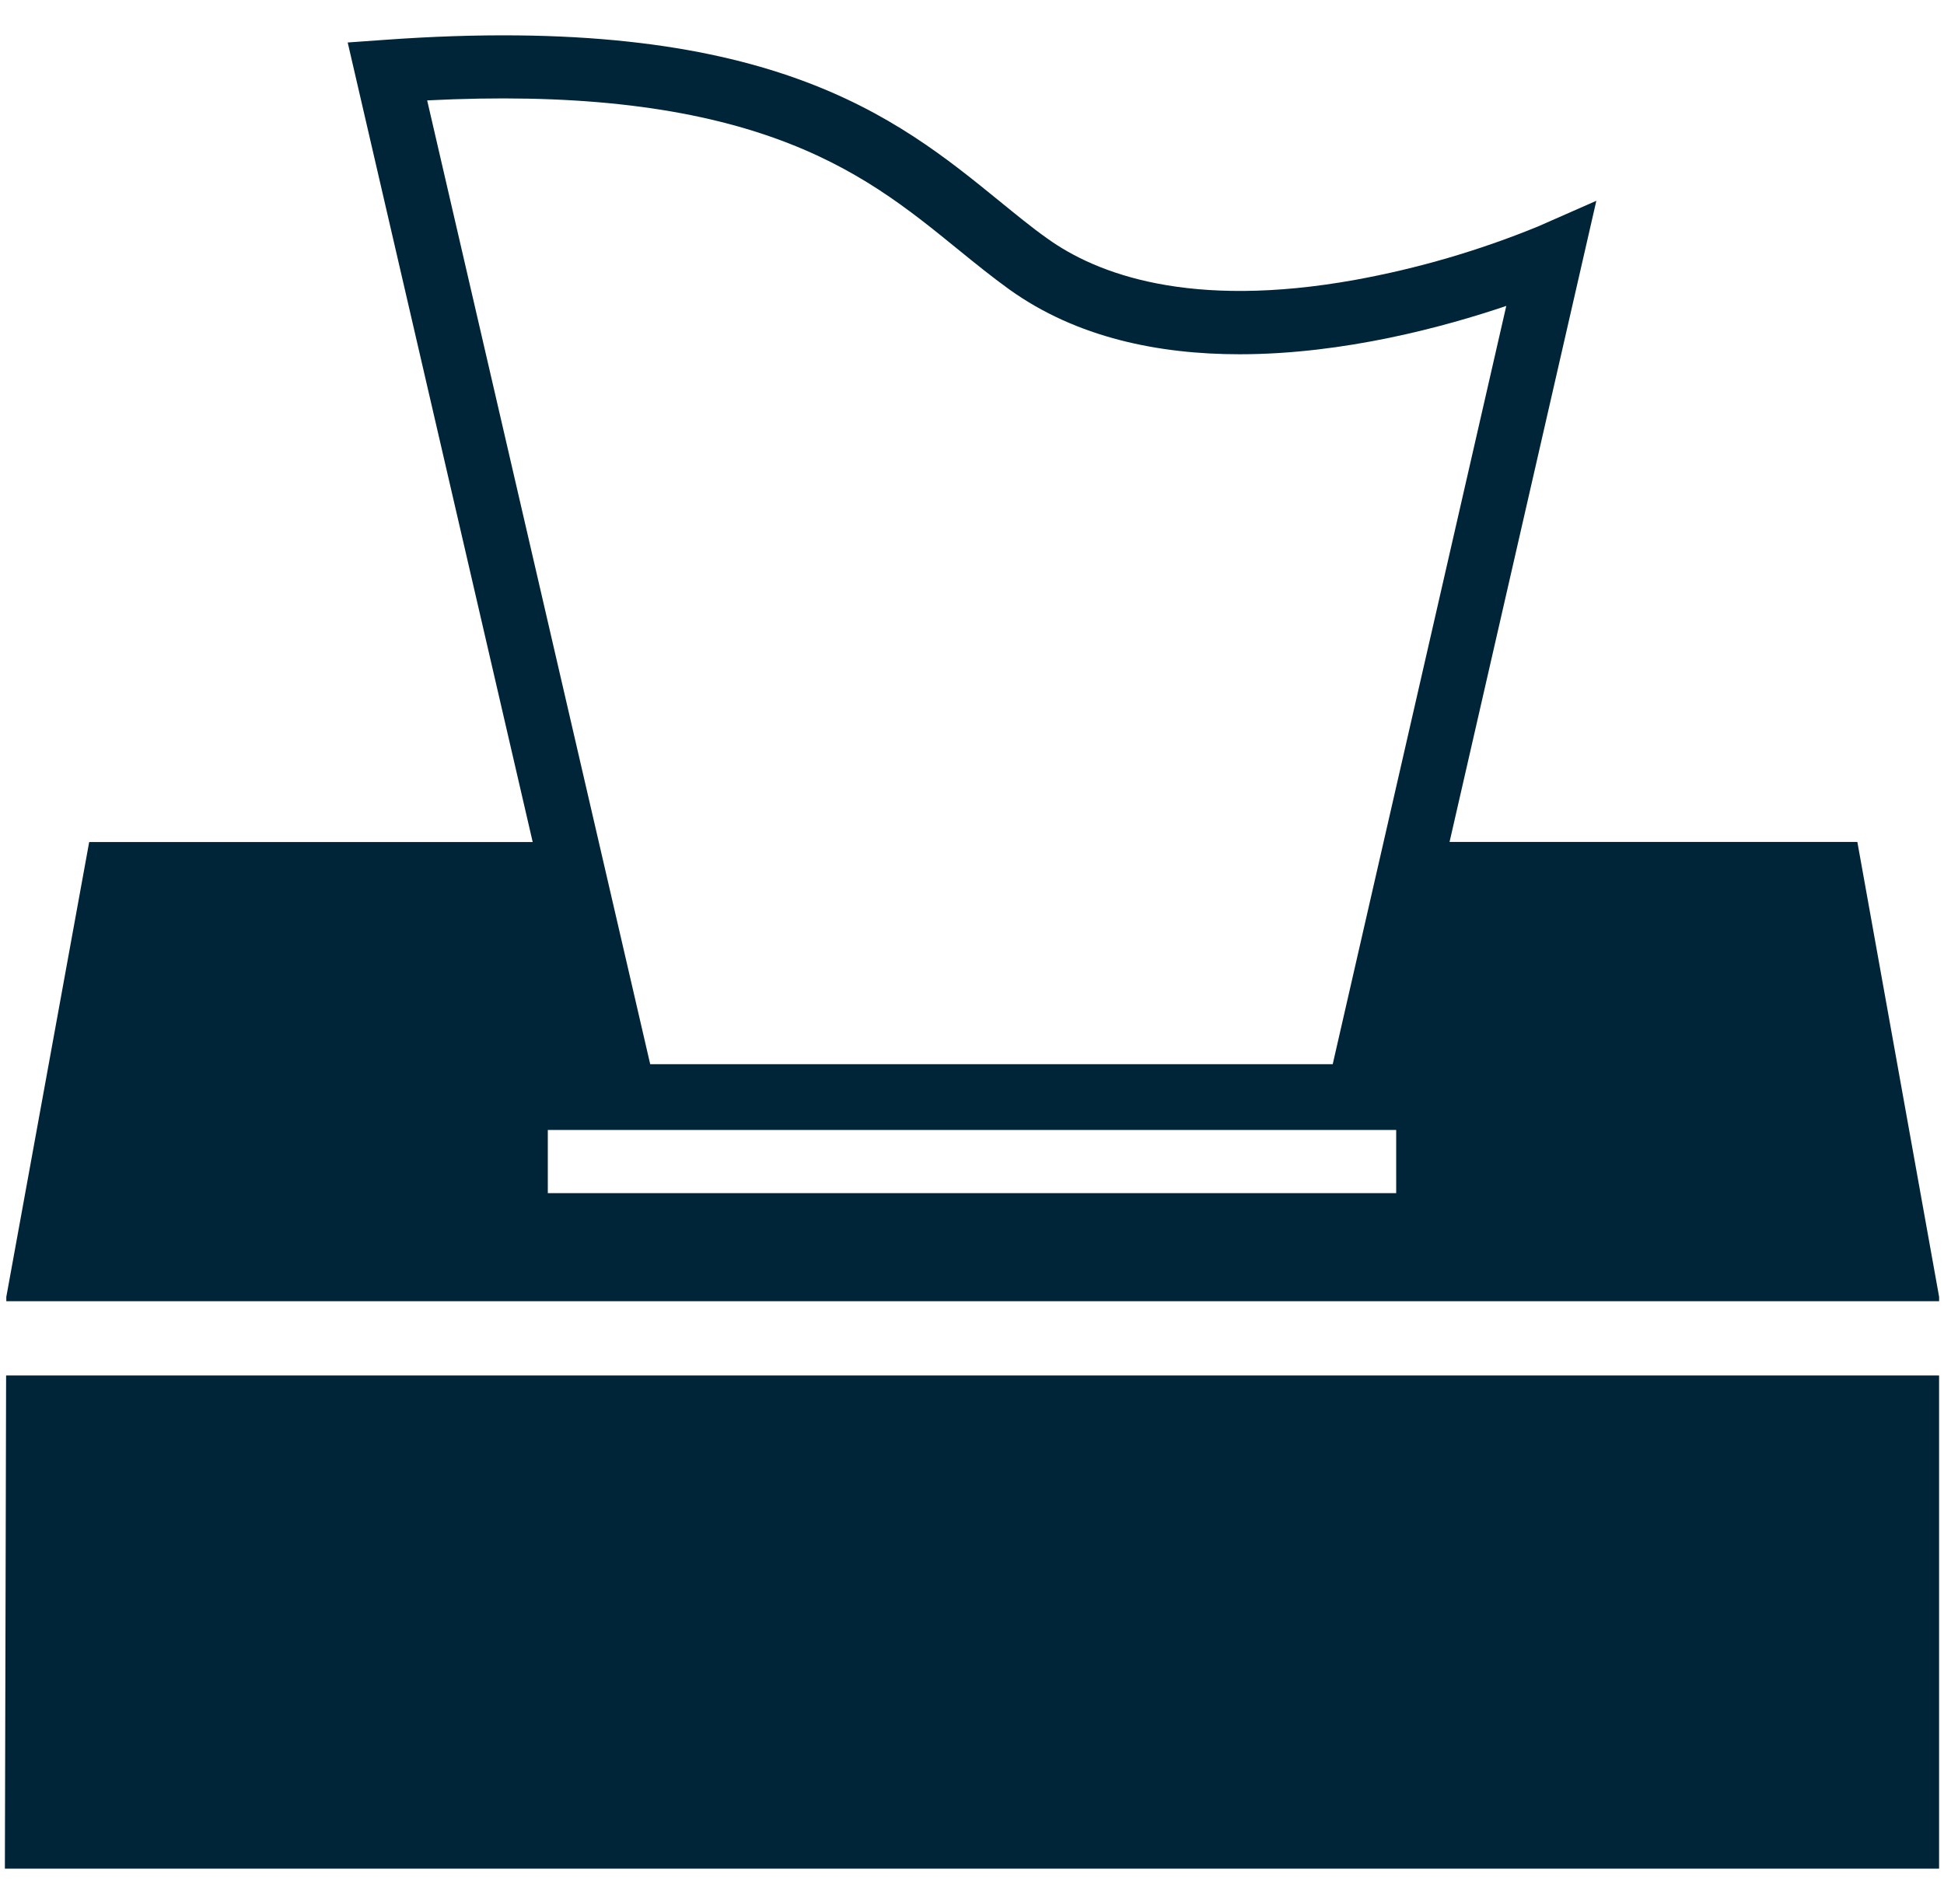 <svg width="49" height="48" viewBox="0 0 49 48" fill="none" xmlns="http://www.w3.org/2000/svg">
<g clip-path="url(#clip0_3167_1244)">
<path d="M0.154 34.676L0.123 47.109H48.876V34.676H0.154Z" fill="#002438"/>
<path d="M46.816 21.226H36.537L40.237 5.062L38.76 5.712C37.278 6.318 35.735 6.769 34.157 7.056C29.99 7.806 27.637 6.903 26.399 6.013C26.001 5.732 25.608 5.407 25.19 5.068C22.586 2.948 19.338 0.31 9.705 1.004L8.764 1.071L13.427 21.228H2.248L0.159 32.695V32.804H48.877V32.695L46.816 21.226ZM19.49 3.469C21.607 4.219 22.901 5.273 24.153 6.292C24.589 6.646 25.002 6.981 25.438 7.295C27.141 8.518 29.218 8.931 31.244 8.931C33.879 8.931 36.431 8.233 37.967 7.712L33.592 26.829H16.389L10.767 2.531C14.345 2.35 17.207 2.659 19.49 3.469ZM35.192 30.08H13.808V28.486H35.192V30.08Z" fill="#002438"/>
</g>
<defs>
<clipPath id="clip0_3167_1244">
<rect width="49" height="48" fill="white"/>
</clipPath>
</defs>
</svg>
